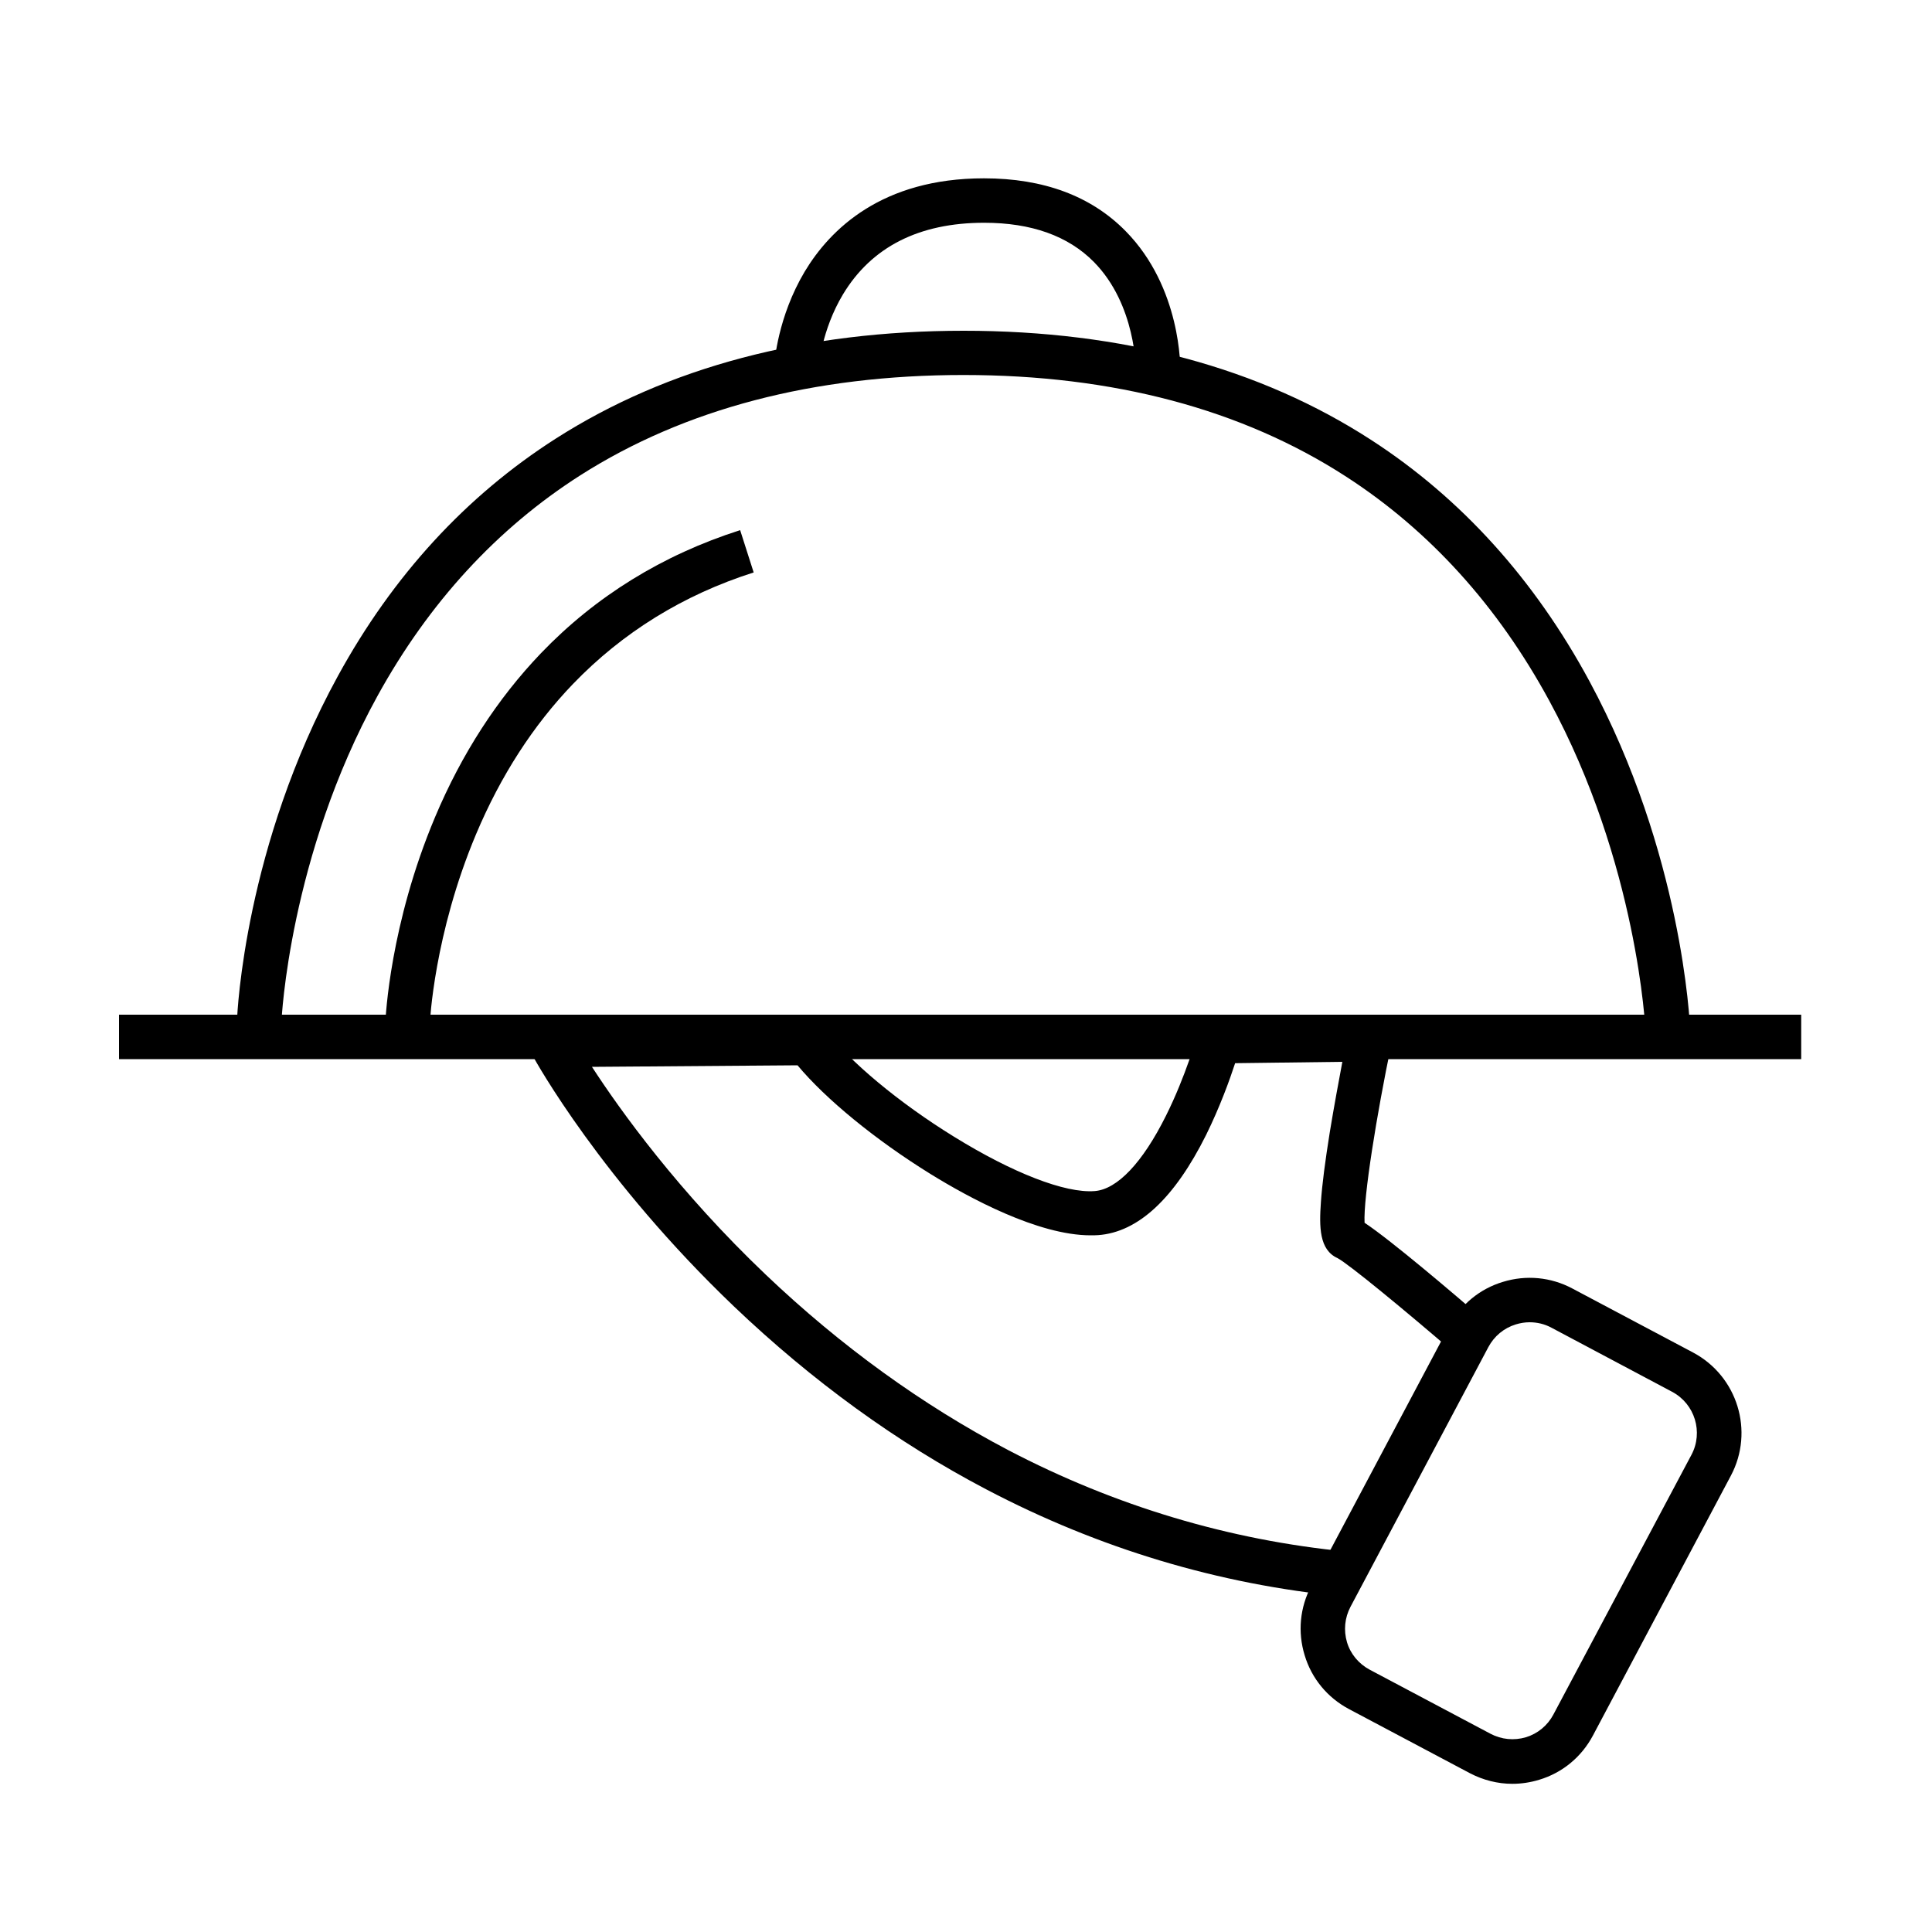<svg xmlns="http://www.w3.org/2000/svg" viewBox="0 0 1000 1000"><path d="M851.7 533.7c0-.8-4-86.7-49.8-171-26.6-49-61.9-88-105-115.9-54-35-120.7-52.7-198.2-52.7-77.6 0-144.3 17.5-198.3 51.9-43.1 27.5-78.4 65.9-105 114.2-45.7 83-49.7 167.6-49.7 168.4l-23-.9c.1-3.6 4.1-90.1 52.2-177.8 28.4-51.9 66.3-93.2 112.8-122.9 57.9-37 128.9-55.8 211.1-55.8 82.3 0 153.3 19.1 211.2 56.7 46.4 30.1 84.3 72.1 112.7 124.7 48 89 52 176.7 52.1 180.4l-23.1.7z"/><path d="M61.6 525.2h870.7v23H61.6zm721.2 398.1c-7.6 0-15.1-1.9-22-5.5l-62.6-33.2c-11.1-5.9-19.3-15.8-22.9-27.8-3.7-12-2.5-24.8 3.4-35.9l71.4-134.5c5.9-11.1 15.8-19.3 27.8-22.9 12-3.7 24.8-2.5 35.9 3.4l62.6 33.2c22.9 12.2 31.7 40.7 19.5 63.7l-71.4 134.5c-5.9 11.1-15.8 19.3-27.8 22.9-4.6 1.4-9.3 2.1-13.9 2.1zm8.9-238.9c-2.4 0-4.8.4-7.1 1.1-6.2 1.9-11.2 6.1-14.2 11.7L699 831.7c-3 5.7-3.6 12.2-1.8 18.3s6.1 11.2 11.7 14.2l62.6 33.2c5.7 3 12.2 3.6 18.3 1.8 6.2-1.9 11.2-6.1 14.2-11.7L875.5 753c6.2-11.7 1.8-26.3-10-32.6L803 687.2c-3.5-1.9-7.4-2.8-11.3-2.8z"/><path d="M694.9 826.3c-64.1-6.2-126.1-24.8-184.2-55.3-46.4-24.3-90.3-56.2-130.7-94.7-68.7-65.6-102.8-127.1-104.2-129.7l-9.3-16.9 157.5-1.2 3.5 4.7c11.8 15.9 37.8 37.6 66.2 55.1 30.4 18.8 57.6 29.4 72.9 28.2 11.7-.9 24.8-14.7 36.9-39 10.3-20.6 16.1-41.4 16.2-41.6l2.3-8.3 101.1-1.3-2.9 14c-7.6 36.3-14.6 79.8-13.9 92.6 14 9.3 46.8 37.3 61.5 50l-15 17.4c-25.4-21.9-54.9-46.2-60.5-49.1-9.5-4.3-9.5-16.2-8.6-29 .6-9 2.2-21.2 4.6-36.2 2.2-13.4 4.7-26.8 6.5-36.4l-55.5.7c-2.8 8.6-7.9 22.7-15 37.1-16.4 32.9-35.2 50.4-55.9 51.9-1.3.1-2.6.1-3.9.1-27.3 0-63.2-19.6-82.8-31.7-28.6-17.7-54.3-38.8-68.9-56.3l-106.4.8c14.6 22.5 44.8 64.6 90.1 107.7 38.8 36.9 81 67.4 125.4 90.7 55.3 28.9 114.3 46.6 175.3 52.5l-2.3 23.2zm6.8-195.9zm-90.8-438.2l-23-.5c0-.3.2-33.9-21.7-56.1-13.3-13.5-32.4-20.3-56.8-20.3-33.7 0-58.3 12.5-73.1 37.1-11.1 18.5-12.5 37.4-12.5 37.5l-23-1.4c.1-1 1.7-24.4 15.7-47.9 13.2-22 40-48.3 92.8-48.3 30.9 0 55.5 9.2 73.3 27.3 28.9 29.3 28.4 70.9 28.3 72.6zM222.5 529.6l-23-.9c.1-2 2.3-50.3 25.7-105.8 13.8-32.8 32.3-61.3 54.8-84.8 28.3-29.5 63-50.9 103.1-63.7l7 21.9c-36.5 11.6-67.9 31.1-93.5 57.7-20.6 21.4-37.5 47.6-50.2 77.8-21.8 51.8-23.9 97.4-23.9 97.8z"/></svg>